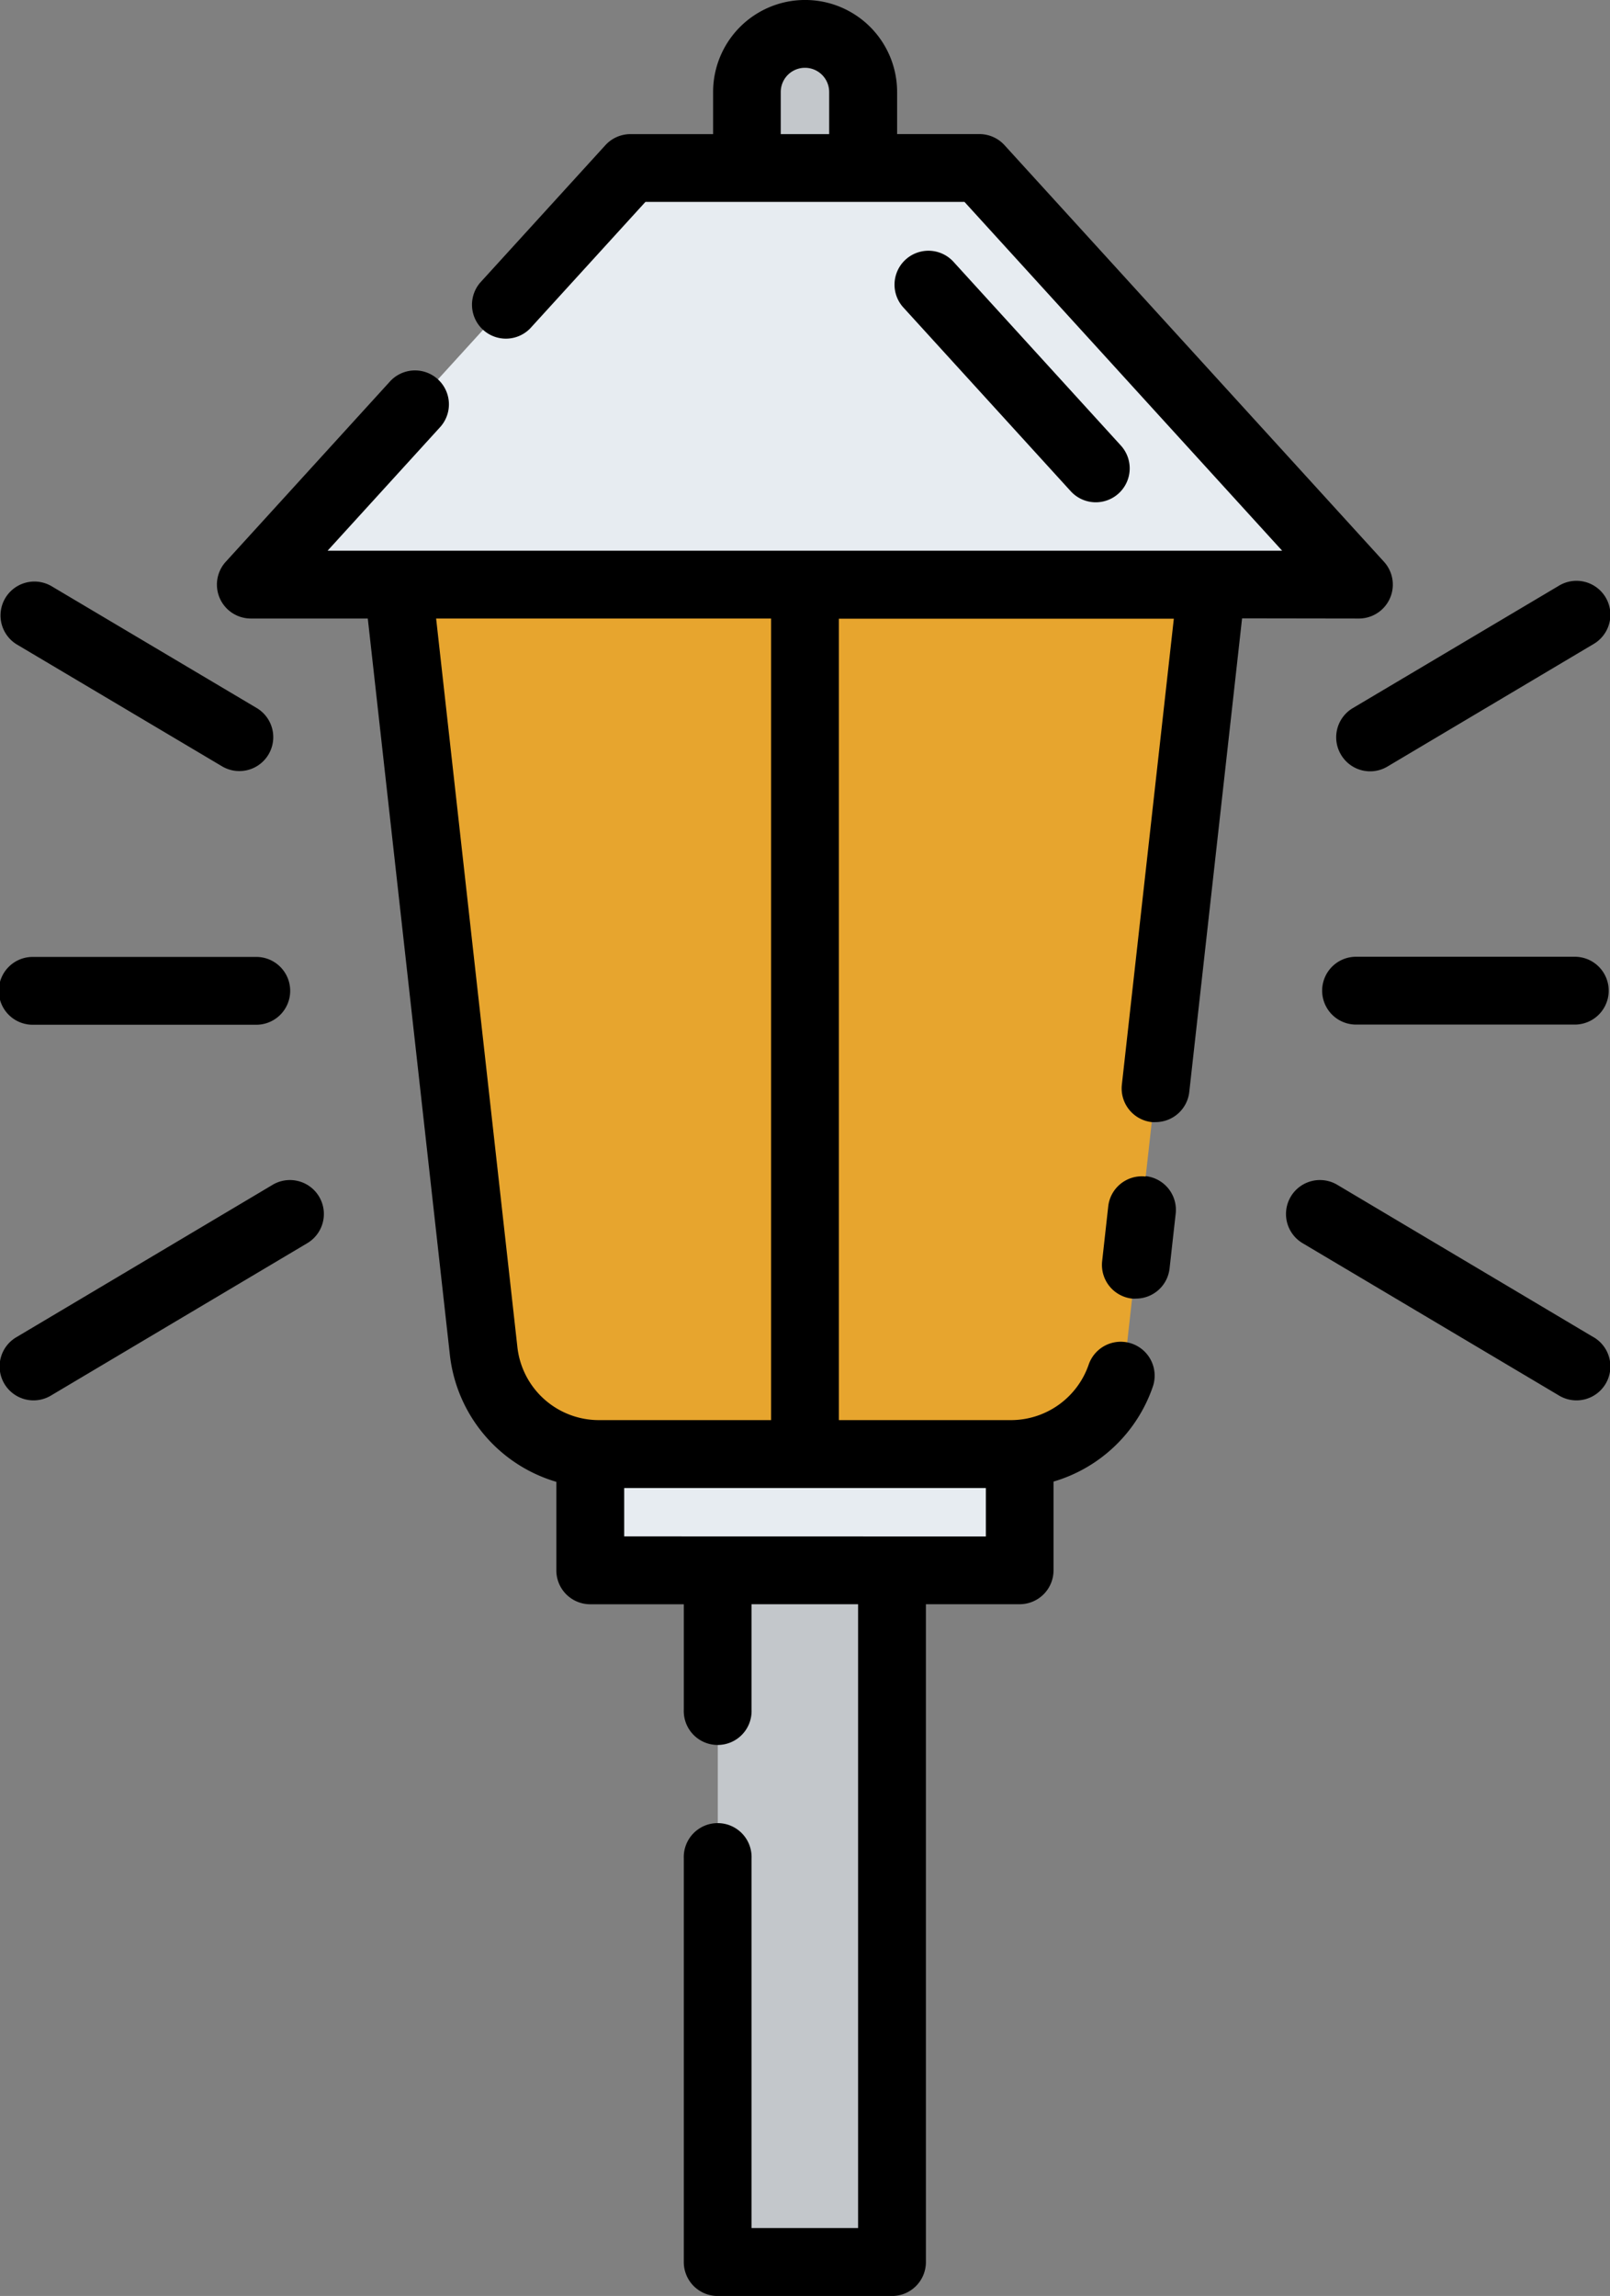 <svg xmlns="http://www.w3.org/2000/svg" width="37.178" height="53" viewBox="0 0 37.178 53">
  <rect x="0" y="0" width="37.178" height="53" fill="#808080" stroke="none"/>
  <g id="luz-de-la-calle" transform="translate(-22.44 -4.75)">
    <path id="Trazado_126478" data-name="Trazado 126478" d="M59.5,62.251h4.025v26.5H59.5Z" transform="translate(-20.485 -31.783)" fill="#c3c7cb"/>
    <path id="Trazado_126479" data-name="Trazado 126479" d="M61.75,31.96,59.63,50.968a2.679,2.679,0,0,1-2.666,2.388H47.456a2.679,2.679,0,0,1-2.666-2.388L42.67,31.96Z" transform="translate(-11.182 -15.04)" fill="#e7a52e"/>
    <path id="Trazado_126480" data-name="Trazado 126480" d="M63.684,9.765H61V7.842a1.342,1.342,0,1,1,2.684,0Z" transform="translate(-21.314 -0.967)" fill="#c3c7cb"/>
    <path id="Trazado_126481" data-name="Trazado 126481" d="M60.983,23.039H35.4l8.762-9.616h8.06Z" transform="translate(-7.164 -4.794)" fill="#e7ecf1"/>
    <path id="Trazado_126482" data-name="Trazado 126482" d="M52.917,79.8h9.914v2.684H52.917Z" transform="translate(-16.846 -41.482)" fill="#e7ecf1"/>
    <path id="Trazado_126483" data-name="Trazado 126483" d="M80.344,65.466a.781.781,0,0,0-.865.691l-.14,1.262a.782.782,0,0,0,.691.865.727.727,0,0,0,.089,0,.782.782,0,0,0,.777-.7l.141-1.262a.783.783,0,0,0-.693-.865Z" transform="translate(-31.448 -33.557)"/>
    <path id="Trazado_126484" data-name="Trazado 126484" d="M60.015,19.028a.783.783,0,0,0,.579-1.31L51.83,8.1a.784.784,0,0,0-.579-.255h-1.9V6.874a2.124,2.124,0,1,0-4.249,0v.972H43.194a.784.784,0,0,0-.579.255l-2.894,3.176a.783.783,0,0,0,1.157,1.054l2.661-2.92h7.368l7.335,8.051H36.2l2.59-2.843a.783.783,0,1,0-1.158-1.054l-3.783,4.152a.783.783,0,0,0,.579,1.311h2.7l1.894,16.985a3.456,3.456,0,0,0,2.46,2.944V41a.782.782,0,0,0,.783.783h2.16V44.22a.783.783,0,1,0,1.565,0V41.782h2.46v14.4h-2.46V47.646a.783.783,0,1,0-1.565,0v9.322a.783.783,0,0,0,.783.783h4.025a.783.783,0,0,0,.783-.783V41.782H52.18A.782.782,0,0,0,52.963,41V38.951a3.453,3.453,0,0,0,2.293-2.192.783.783,0,0,0-1.482-.506,1.9,1.9,0,0,1-1.782,1.279H48.006v-18.5h7.735l-1.2,10.756a.783.783,0,0,0,.691.865.845.845,0,0,0,.089,0,.783.783,0,0,0,.777-.7l1.219-10.929ZM46.664,6.874a.559.559,0,0,1,1.118,0v.972H46.664ZM43.049,40.216V39.1H51.4v1.118Zm3.392-2.684H42.458a1.894,1.894,0,0,1-1.876-1.691L38.706,19.028h7.735Z" transform="translate(-6.195)"/>
    <path id="Trazado_126485" data-name="Trazado 126485" d="M73.287,23.512a.783.783,0,0,0,.578-1.31l-3.872-4.249a.783.783,0,0,0-1.158,1.054l3.872,4.249a.782.782,0,0,0,.579.256Z" transform="translate(-25.542 -7.167)"/>
    <path id="Trazado_126486" data-name="Trazado 126486" d="M23.223,55.7H28.33a.783.783,0,1,0,0-1.565H23.223a.783.783,0,1,0,0,1.565Z" transform="translate(0 -27.295)"/>
    <path id="Trazado_126487" data-name="Trazado 126487" d="M28.738,65.765l-5.911,3.514a.783.783,0,1,0,.8,1.346l5.91-3.512a.783.783,0,0,0-.8-1.348Z" transform="translate(-0.002 -33.665)"/>
    <path id="Trazado_126488" data-name="Trazado 126488" d="M96.53,54.131H91.423a.783.783,0,0,0,0,1.565H96.53a.783.783,0,0,0,0-1.565Z" transform="translate(-37.697 -27.295)"/>
    <path id="Trazado_126489" data-name="Trazado 126489" d="M95.934,69.279l-5.911-3.514a.783.783,0,1,0-.8,1.348l5.913,3.512a.783.783,0,1,0,.8-1.346Z" transform="translate(-36.703 -33.665)"/>
    <path id="Trazado_126490" data-name="Trazado 126490" d="M22.826,36.206l4.754,2.822a.783.783,0,0,0,.8-1.346l-4.754-2.822a.783.783,0,0,0-.8,1.346Z" transform="translate(-0.002 -16.582)"/>
    <path id="Trazado_126491" data-name="Trazado 126491" d="M91.54,38.751a.781.781,0,0,0,1.073.274L97.367,36.2a.783.783,0,1,0-.8-1.346l-4.754,2.822A.783.783,0,0,0,91.54,38.751Z" transform="translate(-38.134 -16.58)"/>
  </g>
</svg>
